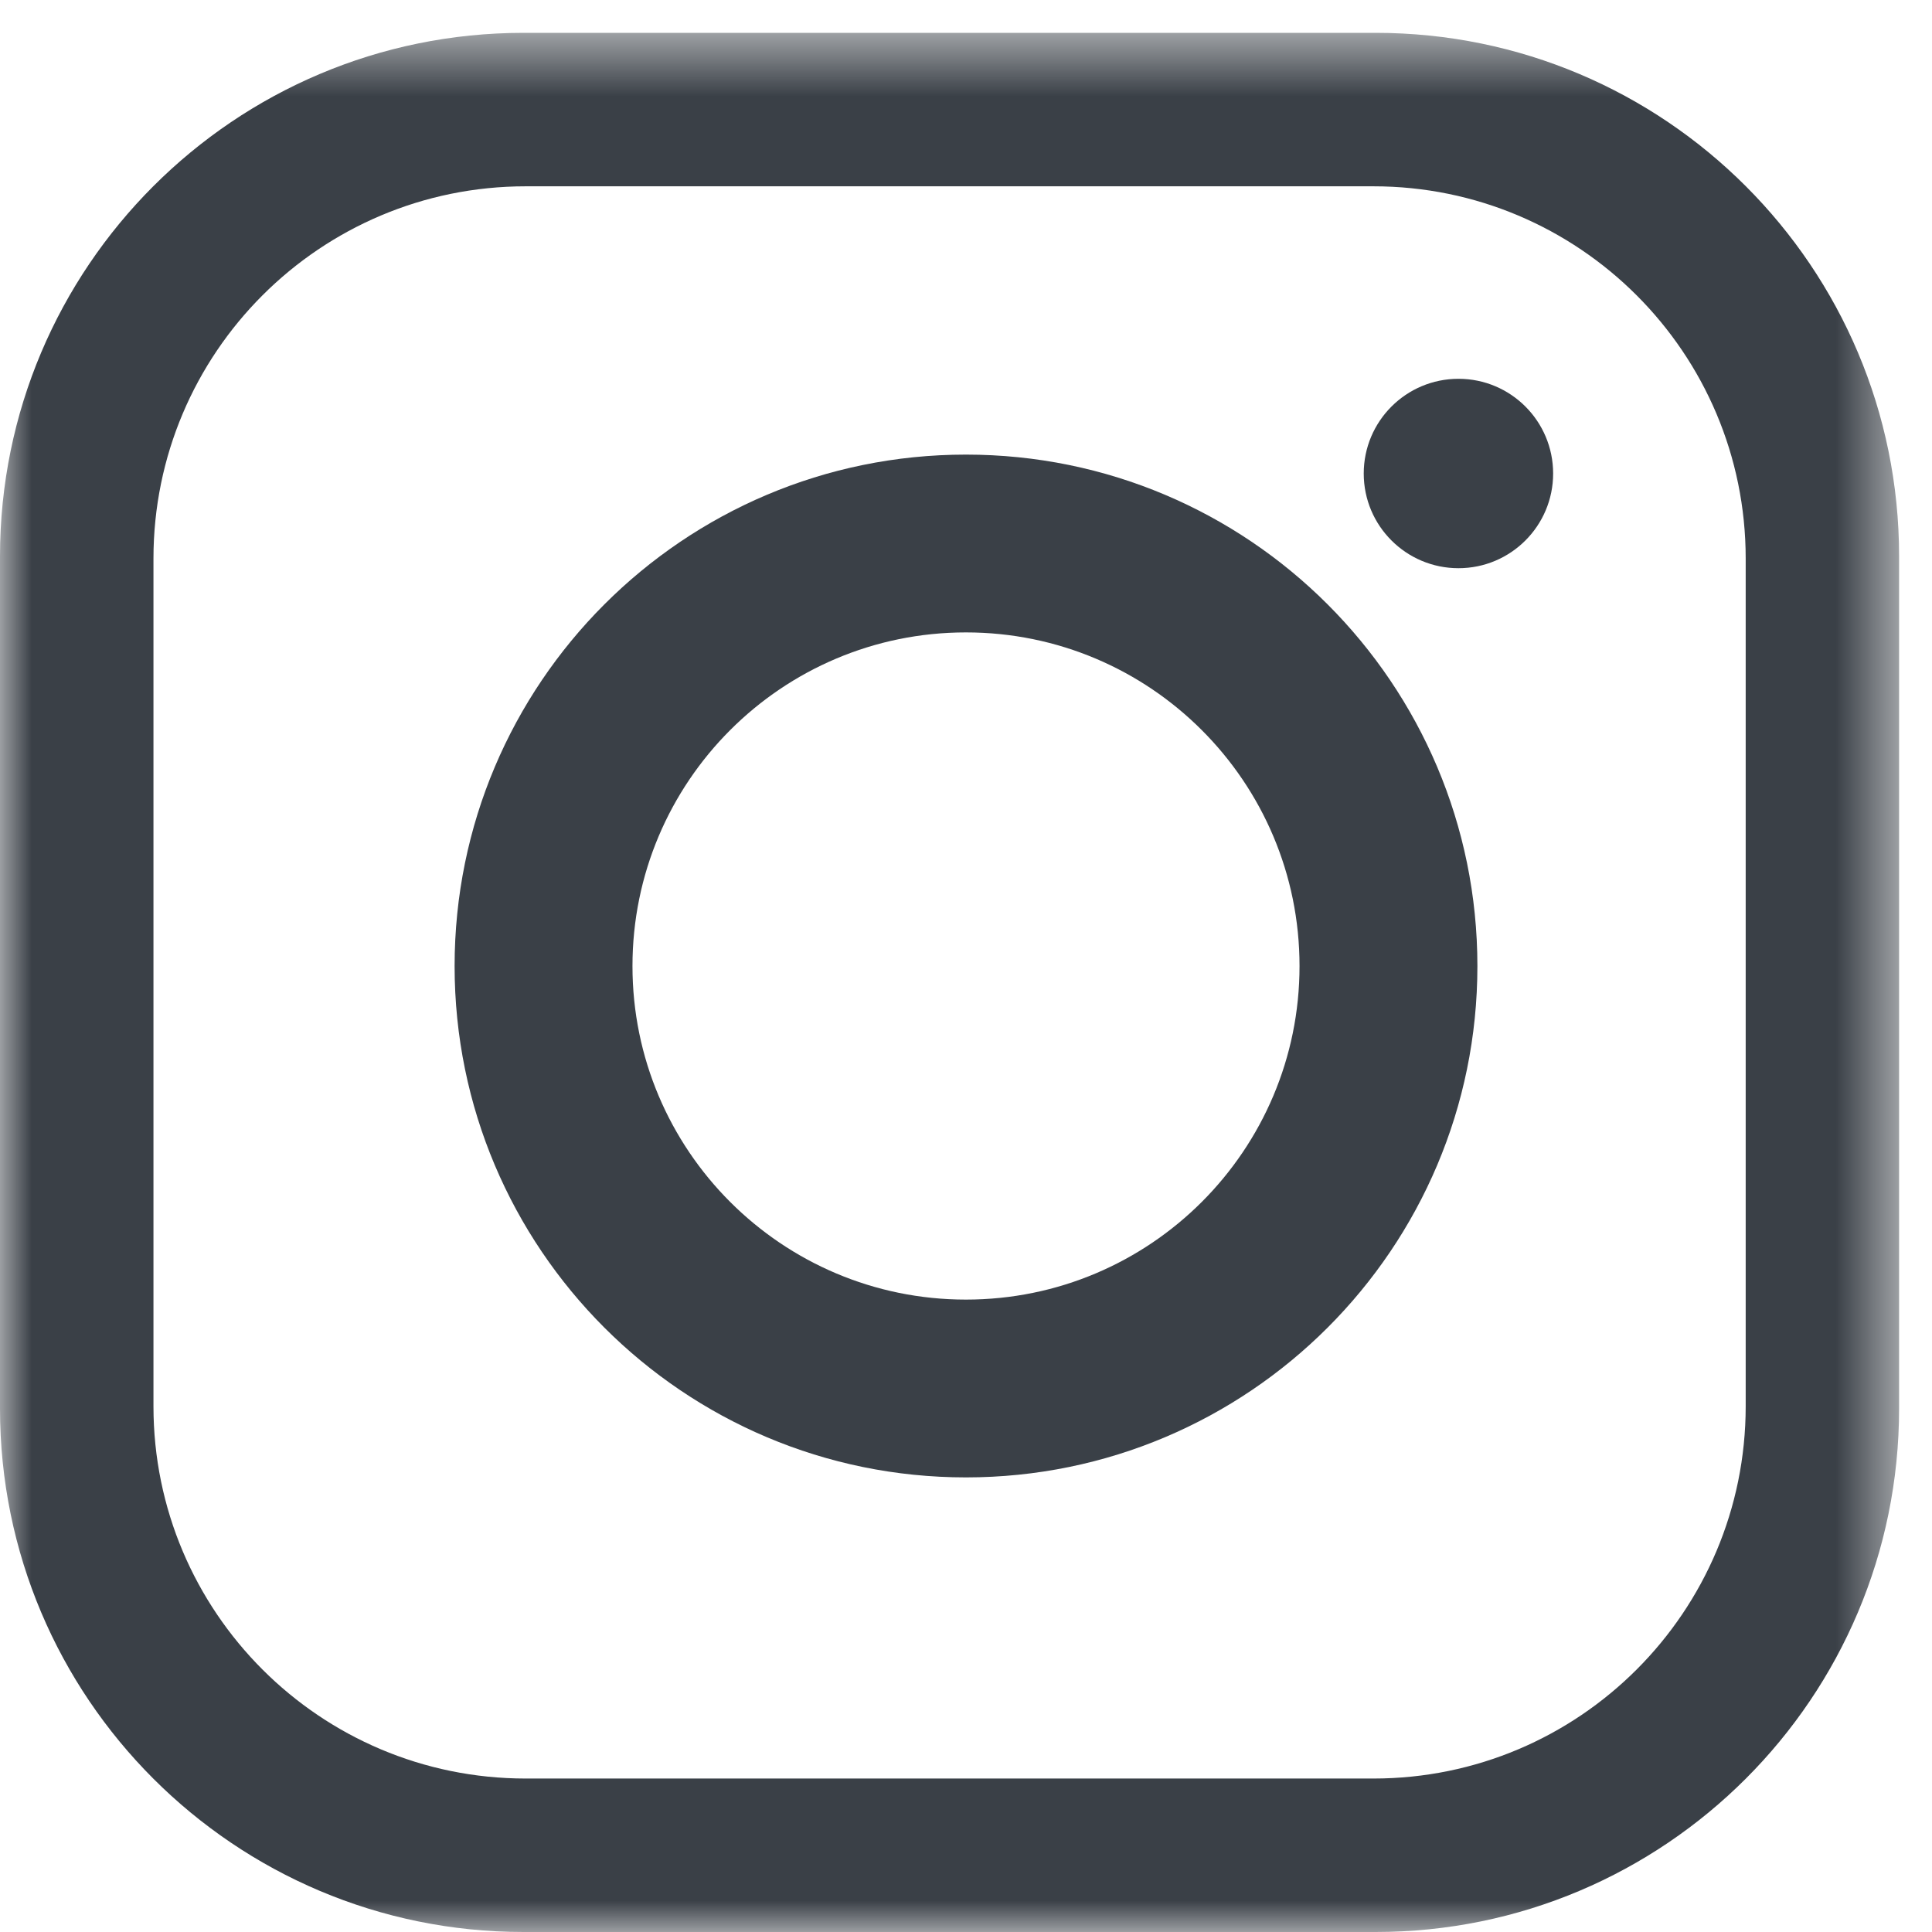 <svg width="30" height="30" viewBox="0 0 30 30" fill="none" xmlns="http://www.w3.org/2000/svg">
<mask id="mask0" mask-type="alpha" maskUnits="userSpaceOnUse" x="0" y="0" width="30" height="30">
<path fill-rule="evenodd" clip-rule="evenodd" d="M0 0.511H29.489V30H0V0.511Z" fill="white"/>
</mask>
<g mask="url(#mask0)">
<path fill-rule="evenodd" clip-rule="evenodd" d="M27.107 21.837C27.107 25.029 24.519 27.617 21.327 27.617H8.163C4.97 27.617 2.383 25.029 2.383 21.837V8.673C2.383 5.481 4.97 2.893 8.163 2.893H21.327C24.519 2.893 27.107 5.481 27.107 8.673V21.837ZM21.361 0.51H8.129C3.64 0.51 0 4.15 0 8.639V21.871C0 26.361 3.64 30 8.129 30H21.361C25.85 30 29.489 26.361 29.489 21.871V8.639C29.489 4.15 25.85 0.51 21.361 0.51Z" fill="#3A4047"/>
</g>
<path fill-rule="evenodd" clip-rule="evenodd" d="M14.999 20.18C12.139 20.18 9.821 17.861 9.821 15.001C9.821 12.14 12.139 9.82 14.999 9.82C17.86 9.82 20.179 12.14 20.179 15.001C20.179 17.861 17.86 20.18 14.999 20.18ZM14.999 7.059C10.614 7.059 7.059 10.614 7.059 15.001C7.059 19.386 10.614 22.941 14.999 22.941C19.386 22.941 22.941 19.386 22.941 15.001C22.941 10.614 19.386 7.059 14.999 7.059Z" fill="#3A4047"/>
<path fill-rule="evenodd" clip-rule="evenodd" d="M24.117 7.353C24.117 8.165 23.459 8.823 22.647 8.823C21.835 8.823 21.176 8.165 21.176 7.353C21.176 6.54 21.835 5.882 22.647 5.882C23.459 5.882 24.117 6.54 24.117 7.353Z" fill="#3A4047"/>
</svg>
